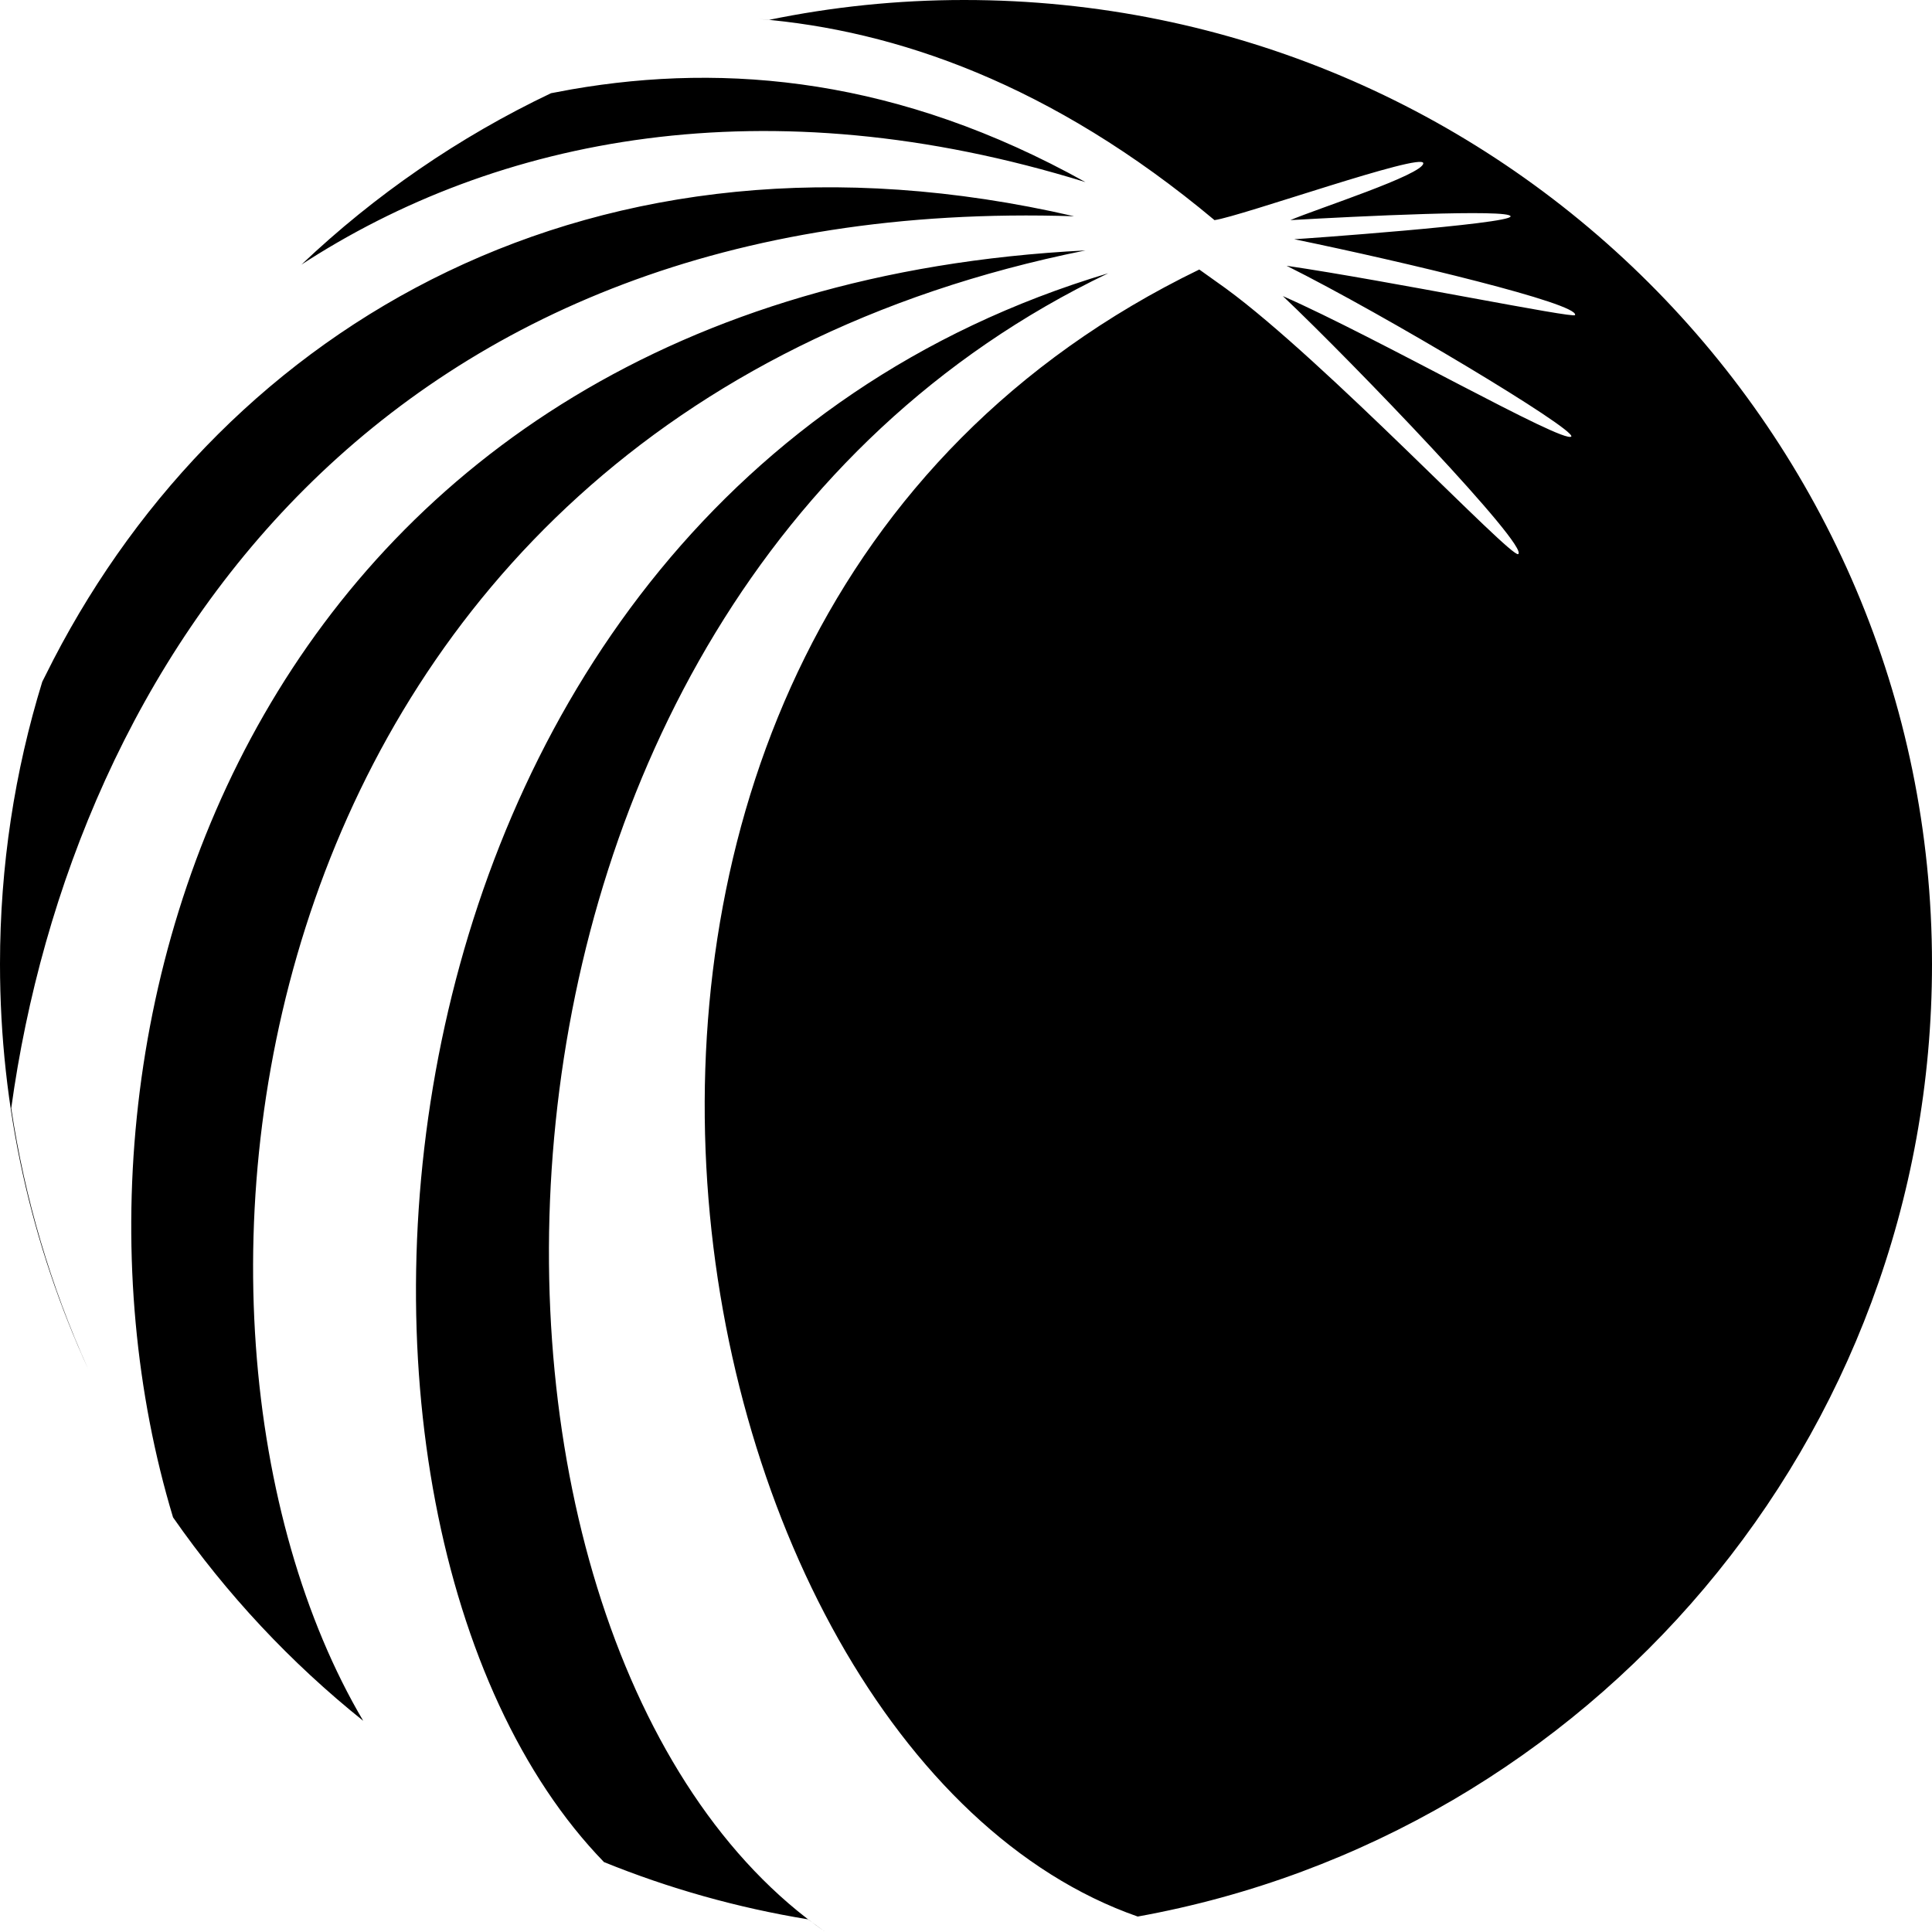 <?xml version="1.0" encoding="UTF-8"?>
<svg width="16px" height="16px" viewBox="0 0 16 16" version="1.1" xmlns="http://www.w3.org/2000/svg" xmlns:xlink="http://www.w3.org/1999/xlink">
    <g id="Page-1" stroke="none" stroke-width="1" fill="none" fill-rule="evenodd">
        <g id="SVG" fill="#000000" fill-rule="nonzero">
            <path d="M9.178,2.263 C3.453,5.005 3.481,13.677 6.836,16 L6.691,15.895 C6.105,15.799 5.539,15.639 5.002,15.421 C2.26,12.595 2.837,4.16 9.178,2.263 Z M7.984,-1.13686838e-13 C12.416,-0.001 16,3.583 16,7.984 C16,11.925 13.166,15.196 9.422,15.872 C5.435,14.479 3.712,5.248 9.932,2.232 L9.932,2.232 L10.152,2.389 C10.97,2.987 12.51,4.621 12.573,4.589 C12.667,4.527 11.221,3.018 10.624,2.452 C11.41,2.798 12.95,3.678 13.013,3.615 C13.044,3.552 11.473,2.609 10.655,2.201 C11.504,2.326 13.044,2.641 13.044,2.609 C13.076,2.514 11.63,2.169 10.718,1.981 C10.749,1.981 12.51,1.855 12.51,1.792 C12.51,1.729 11.221,1.792 10.686,1.823 C10.906,1.729 11.787,1.446 11.787,1.352 C11.787,1.257 10.278,1.792 10.058,1.823 C8.706,0.692 7.417,0.251 6.286,0.157 L6.366,0.165 C6.889,0.057 7.43,-1.13686838e-13 7.984,-1.13686838e-13 Z M8.989,2.074 C1.91,3.496 1.045,10.925 3.008,14.251 C2.406,13.769 1.875,13.201 1.433,12.566 C0.2,8.48 2.158,2.419 8.989,2.074 Z M0.444,5.46 C1.872,2.708 4.904,0.87 8.895,1.791 C3.142,1.603 0.596,5.532 0.093,9.178 C0.205,9.926 0.42,10.652 0.73,11.337 C0.262,10.317 6.39488462e-14,9.181 6.39488462e-14,7.984 C6.39488462e-14,7.171 0.122,6.386 0.35,5.646 L0.444,5.46 Z M4.734,0.74 C6.024,0.516 7.451,0.651 8.989,1.508 C6.349,0.691 4.117,1.131 2.483,2.2 L2.498,2.19 C3.104,1.615 3.8,1.135 4.563,0.772 L4.734,0.74 Z" id="Combined-Shape"></path>
        </g>
    </g>
</svg>
